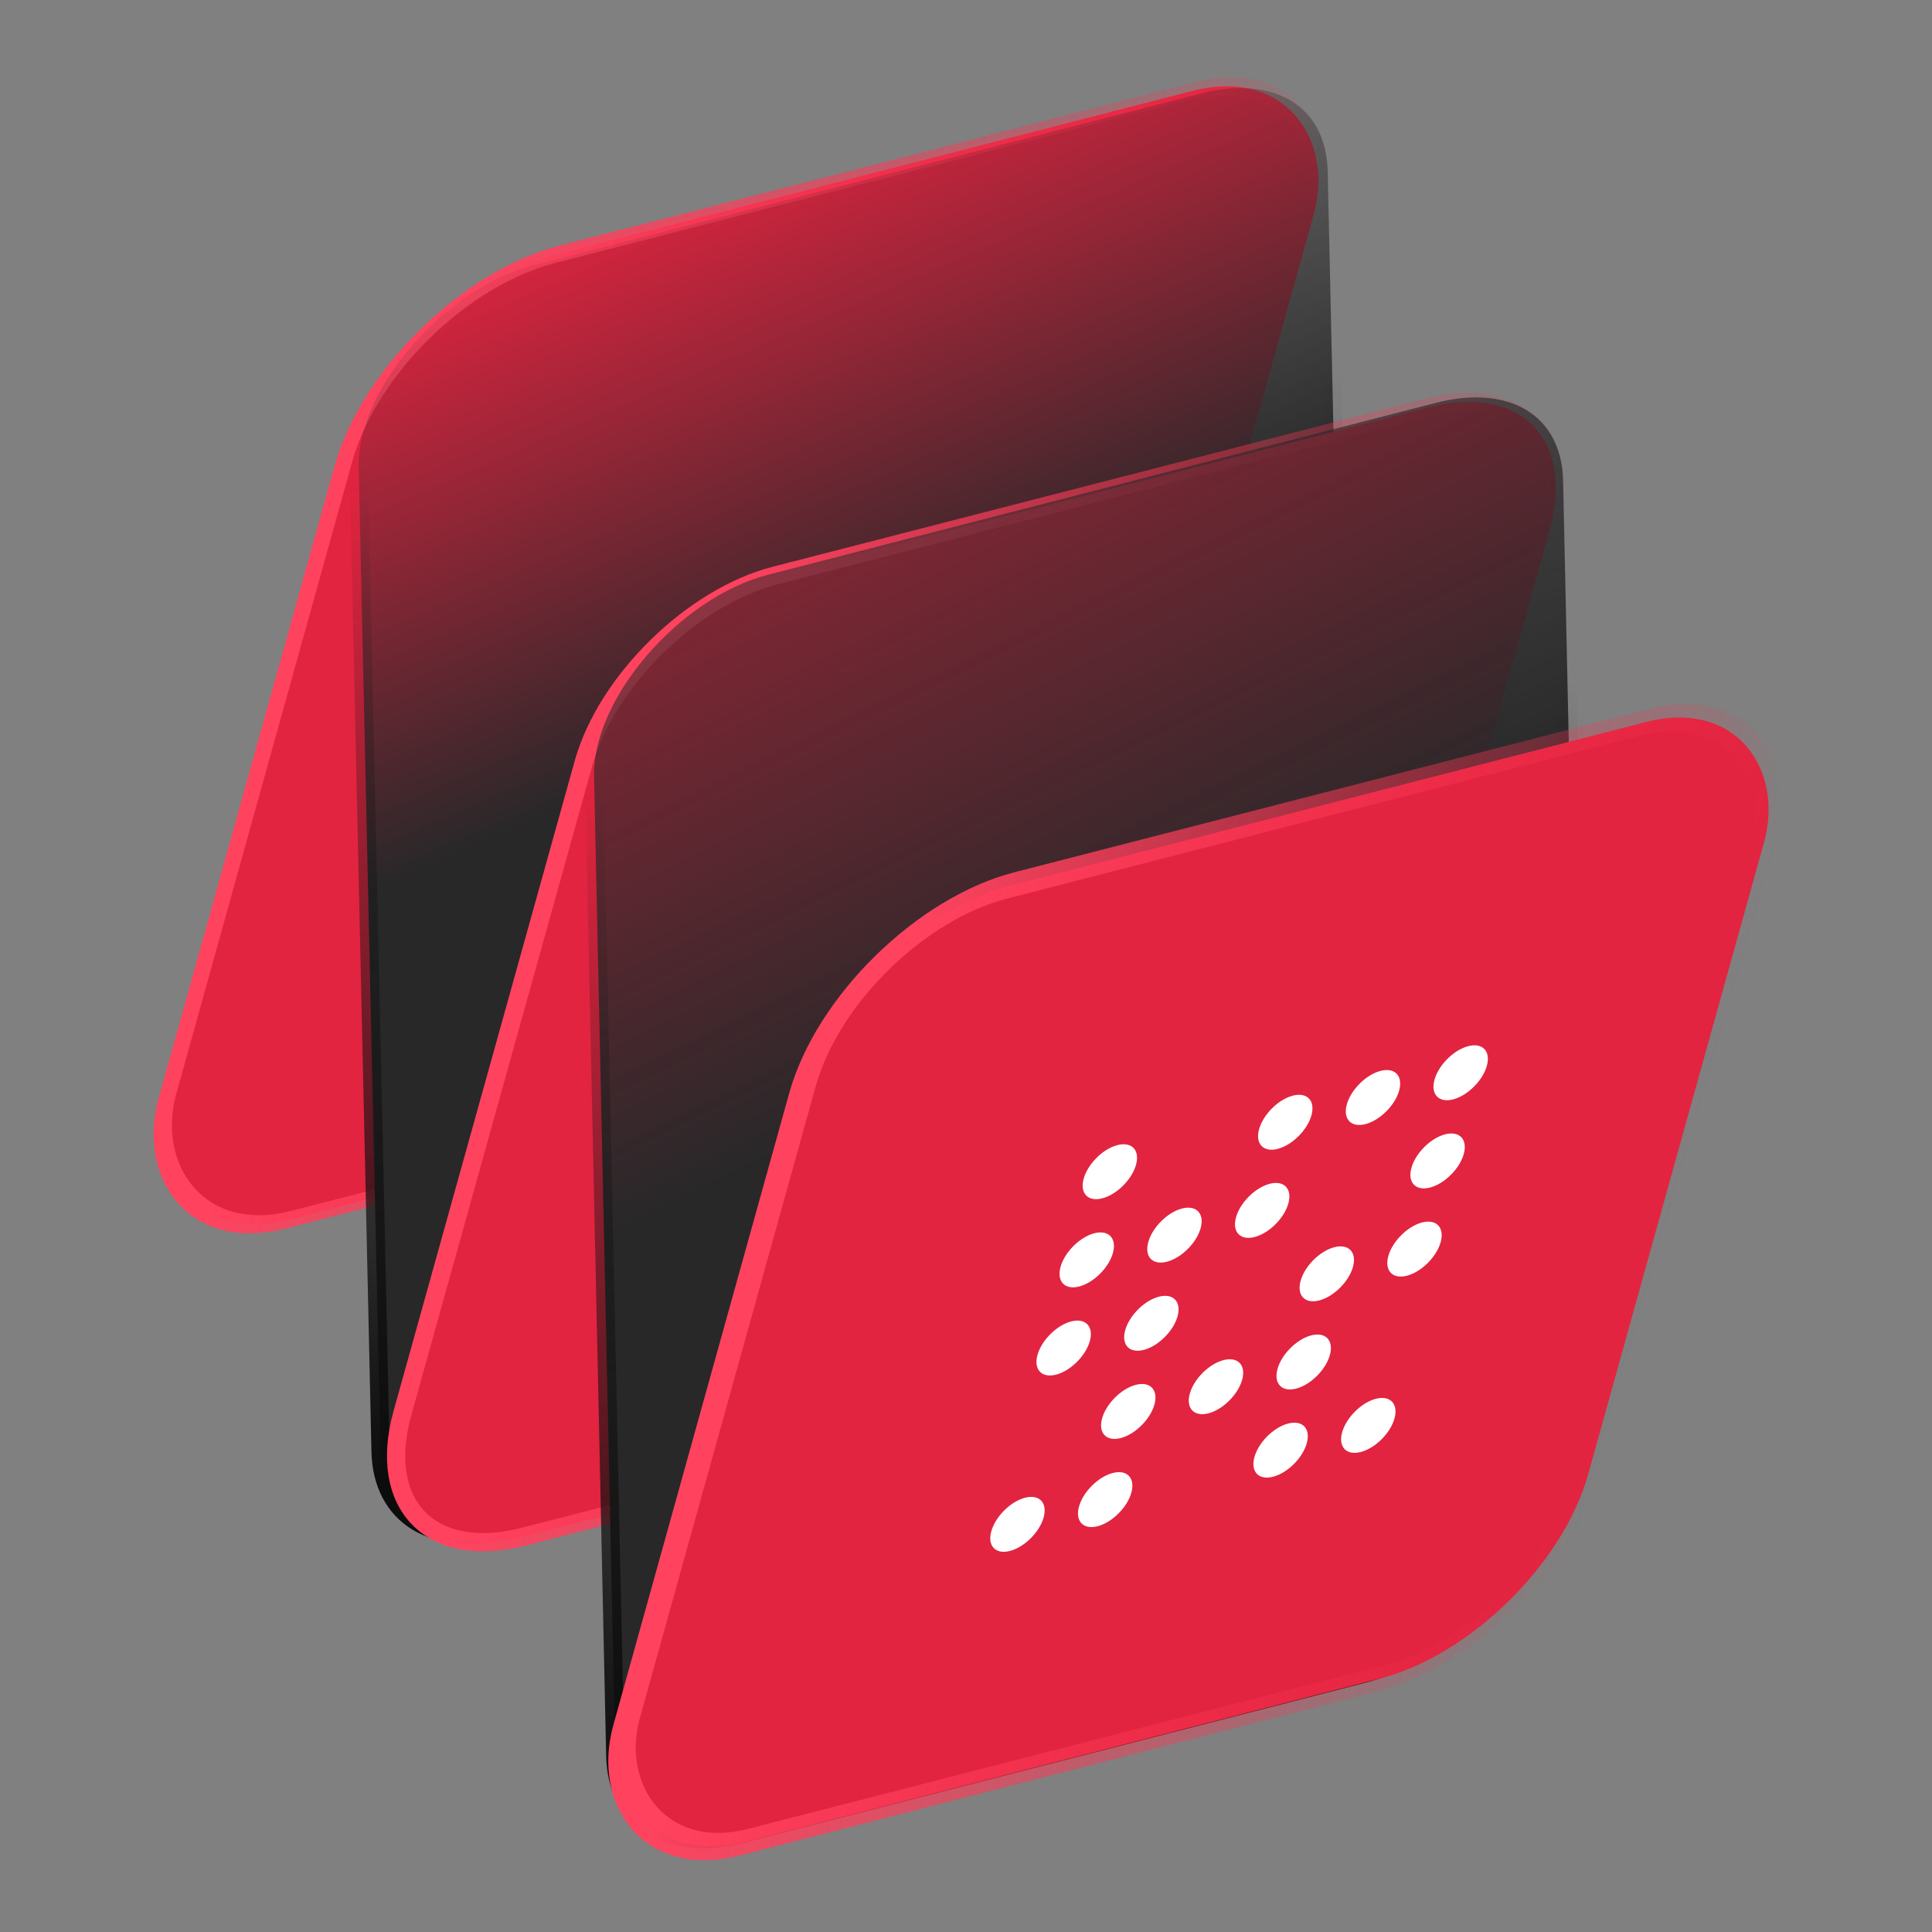<svg width="106" height="106" viewBox="0 0 106 106" fill="none" xmlns="http://www.w3.org/2000/svg">
<rect x="0" y="0" width="106" height="106" fill="#808080" stroke="none"/>
<rect x="-0.35" y="-0.357" width="55.001" height="55.001" rx="9.5" transform="matrix(-0.968 0.249 0.268 -0.963 59.639 55.332)" fill="#E22440" stroke="url(#paint0_linear_102_1424)"/>
<path d="M73.994 61.103C74.114 66.519 68.053 73.55 61.899 75.134L27.874 83.892C23.804 84.94 20.958 83.203 20.879 79.621L19.679 25.641C19.584 21.365 24.369 15.814 29.228 14.563L65.849 5.137C69.92 4.089 72.765 5.827 72.845 9.408L73.994 61.103Z" fill="url(#paint1_linear_102_1424)" stroke="url(#paint2_linear_102_1424)"/>
<path d="M75.345 63.816C73.937 68.87 68.676 74.028 63.595 75.336L28.731 84.31C23.65 85.618 20.673 82.581 22.081 77.527L32.012 41.884C33.272 37.362 37.979 32.747 42.525 31.577L78.358 22.353C83.439 21.046 86.416 24.082 85.008 29.137L75.345 63.816Z" fill="#E22440" stroke="url(#paint3_linear_102_1424)"/>
<path d="M86.875 77.816C86.992 83.232 80.932 90.26 74.779 91.844L40.752 100.603C36.68 101.651 33.834 99.912 33.757 96.327L32.593 42.607C32.501 38.331 37.285 32.783 42.142 31.533L78.765 22.105C82.837 21.057 85.683 22.797 85.761 26.381L86.875 77.816Z" fill="url(#paint4_linear_102_1424)" stroke="url(#paint5_linear_102_1424)"/>
<rect x="-0.525" y="-0.536" width="54.501" height="54.501" rx="9.25" transform="matrix(-0.968 0.249 0.268 -0.963 84.292 89.409)" fill="#E22440" stroke="url(#paint6_linear_102_1424)" stroke-width="1.5"/>
<circle r="1.5" transform="matrix(0.962 -0.271 -0.253 0.967 58.358 73.96)" fill="white"/>
<circle r="1.5" transform="matrix(0.962 -0.271 -0.253 0.967 63.17 72.603)" fill="white"/>
<circle r="1.5" transform="matrix(0.962 -0.271 -0.253 0.967 66.715 76.083)" fill="white"/>
<circle r="1.5" transform="matrix(0.962 -0.271 -0.253 0.967 72.795 69.889)" fill="white"/>
<circle r="1.5" transform="matrix(0.962 -0.271 -0.253 0.967 77.607 68.532)" fill="white"/>
<circle r="1.5" transform="matrix(0.962 -0.271 -0.253 0.967 61.903 77.44)" fill="white"/>
<circle r="1.5" transform="matrix(0.962 -0.271 -0.253 0.967 60.636 82.277)" fill="white"/>
<circle r="1.5" transform="matrix(0.962 -0.271 -0.253 0.967 55.824 83.634)" fill="white"/>
<circle r="1.5" transform="matrix(0.962 -0.271 -0.253 0.967 71.528 74.726)" fill="white"/>
<circle r="1.5" transform="matrix(0.962 -0.271 -0.253 0.967 70.261 79.562)" fill="white"/>
<circle r="1.5" transform="matrix(0.962 -0.271 -0.253 0.967 75.073 78.205)" fill="white"/>
<circle r="1.5" transform="matrix(0.962 -0.271 -0.253 0.967 59.625 69.124)" fill="white"/>
<circle r="1.5" transform="matrix(0.962 -0.271 -0.253 0.967 64.437 67.766)" fill="white"/>
<circle r="1.5" transform="matrix(0.962 -0.271 -0.253 0.967 78.874 63.695)" fill="white"/>
<circle r="1.5" transform="matrix(0.962 -0.271 -0.253 0.967 75.329 60.215)" fill="white"/>
<circle r="1.5" transform="matrix(0.962 -0.271 -0.253 0.967 80.141 58.858)" fill="white"/>
<circle r="1.5" transform="matrix(0.962 -0.271 -0.253 0.967 69.25 66.409)" fill="white"/>
<circle r="1.5" transform="matrix(0.962 -0.271 -0.253 0.967 60.892 64.287)" fill="white"/>
<circle r="1.5" transform="matrix(0.962 -0.271 -0.253 0.967 70.517 61.573)" fill="white"/>
<defs>
<linearGradient id="paint0_linear_102_1424" x1="50.177" y1="48.103" x2="-1.412" y2="47.464" gradientUnits="userSpaceOnUse">
<stop stop-color="#FF435F"/>
<stop offset="1" stop-color="#FC2E4C" stop-opacity="0"/>
</linearGradient>
<linearGradient id="paint1_linear_102_1424" x1="41.65" y1="39.722" x2="29.493" y2="11.742" gradientUnits="userSpaceOnUse">
<stop stop-color="#282829"/>
<stop offset="1" stop-color="#282829" stop-opacity="0"/>
</linearGradient>
<linearGradient id="paint2_linear_102_1424" x1="12.027" y1="81.789" x2="6.623" y2="27.189" gradientUnits="userSpaceOnUse">
<stop stop-color="#0D0C0C"/>
<stop offset="1" stop-color="#1B1A1A" stop-opacity="0"/>
</linearGradient>
<linearGradient id="paint3_linear_102_1424" x1="37.464" y1="39.495" x2="80.109" y2="51.869" gradientUnits="userSpaceOnUse">
<stop stop-color="#FF435F"/>
<stop offset="1" stop-color="#FC2E4C" stop-opacity="0"/>
</linearGradient>
<linearGradient id="paint4_linear_102_1424" x1="48.949" y1="60.385" x2="21.735" y2="4.599" gradientUnits="userSpaceOnUse">
<stop stop-color="#282829"/>
<stop offset="1" stop-color="#282829" stop-opacity="0"/>
</linearGradient>
<linearGradient id="paint5_linear_102_1424" x1="25" y1="98.5" x2="19.598" y2="44.12" gradientUnits="userSpaceOnUse">
<stop stop-color="#0D0C0C"/>
<stop offset="1" stop-color="#1B1A1A" stop-opacity="0"/>
</linearGradient>
<linearGradient id="paint6_linear_102_1424" x1="50.177" y1="48.103" x2="-1.412" y2="47.464" gradientUnits="userSpaceOnUse">
<stop stop-color="#FF435F"/>
<stop offset="1" stop-color="#FC2E4C" stop-opacity="0"/>
</linearGradient>
</defs>
</svg>
